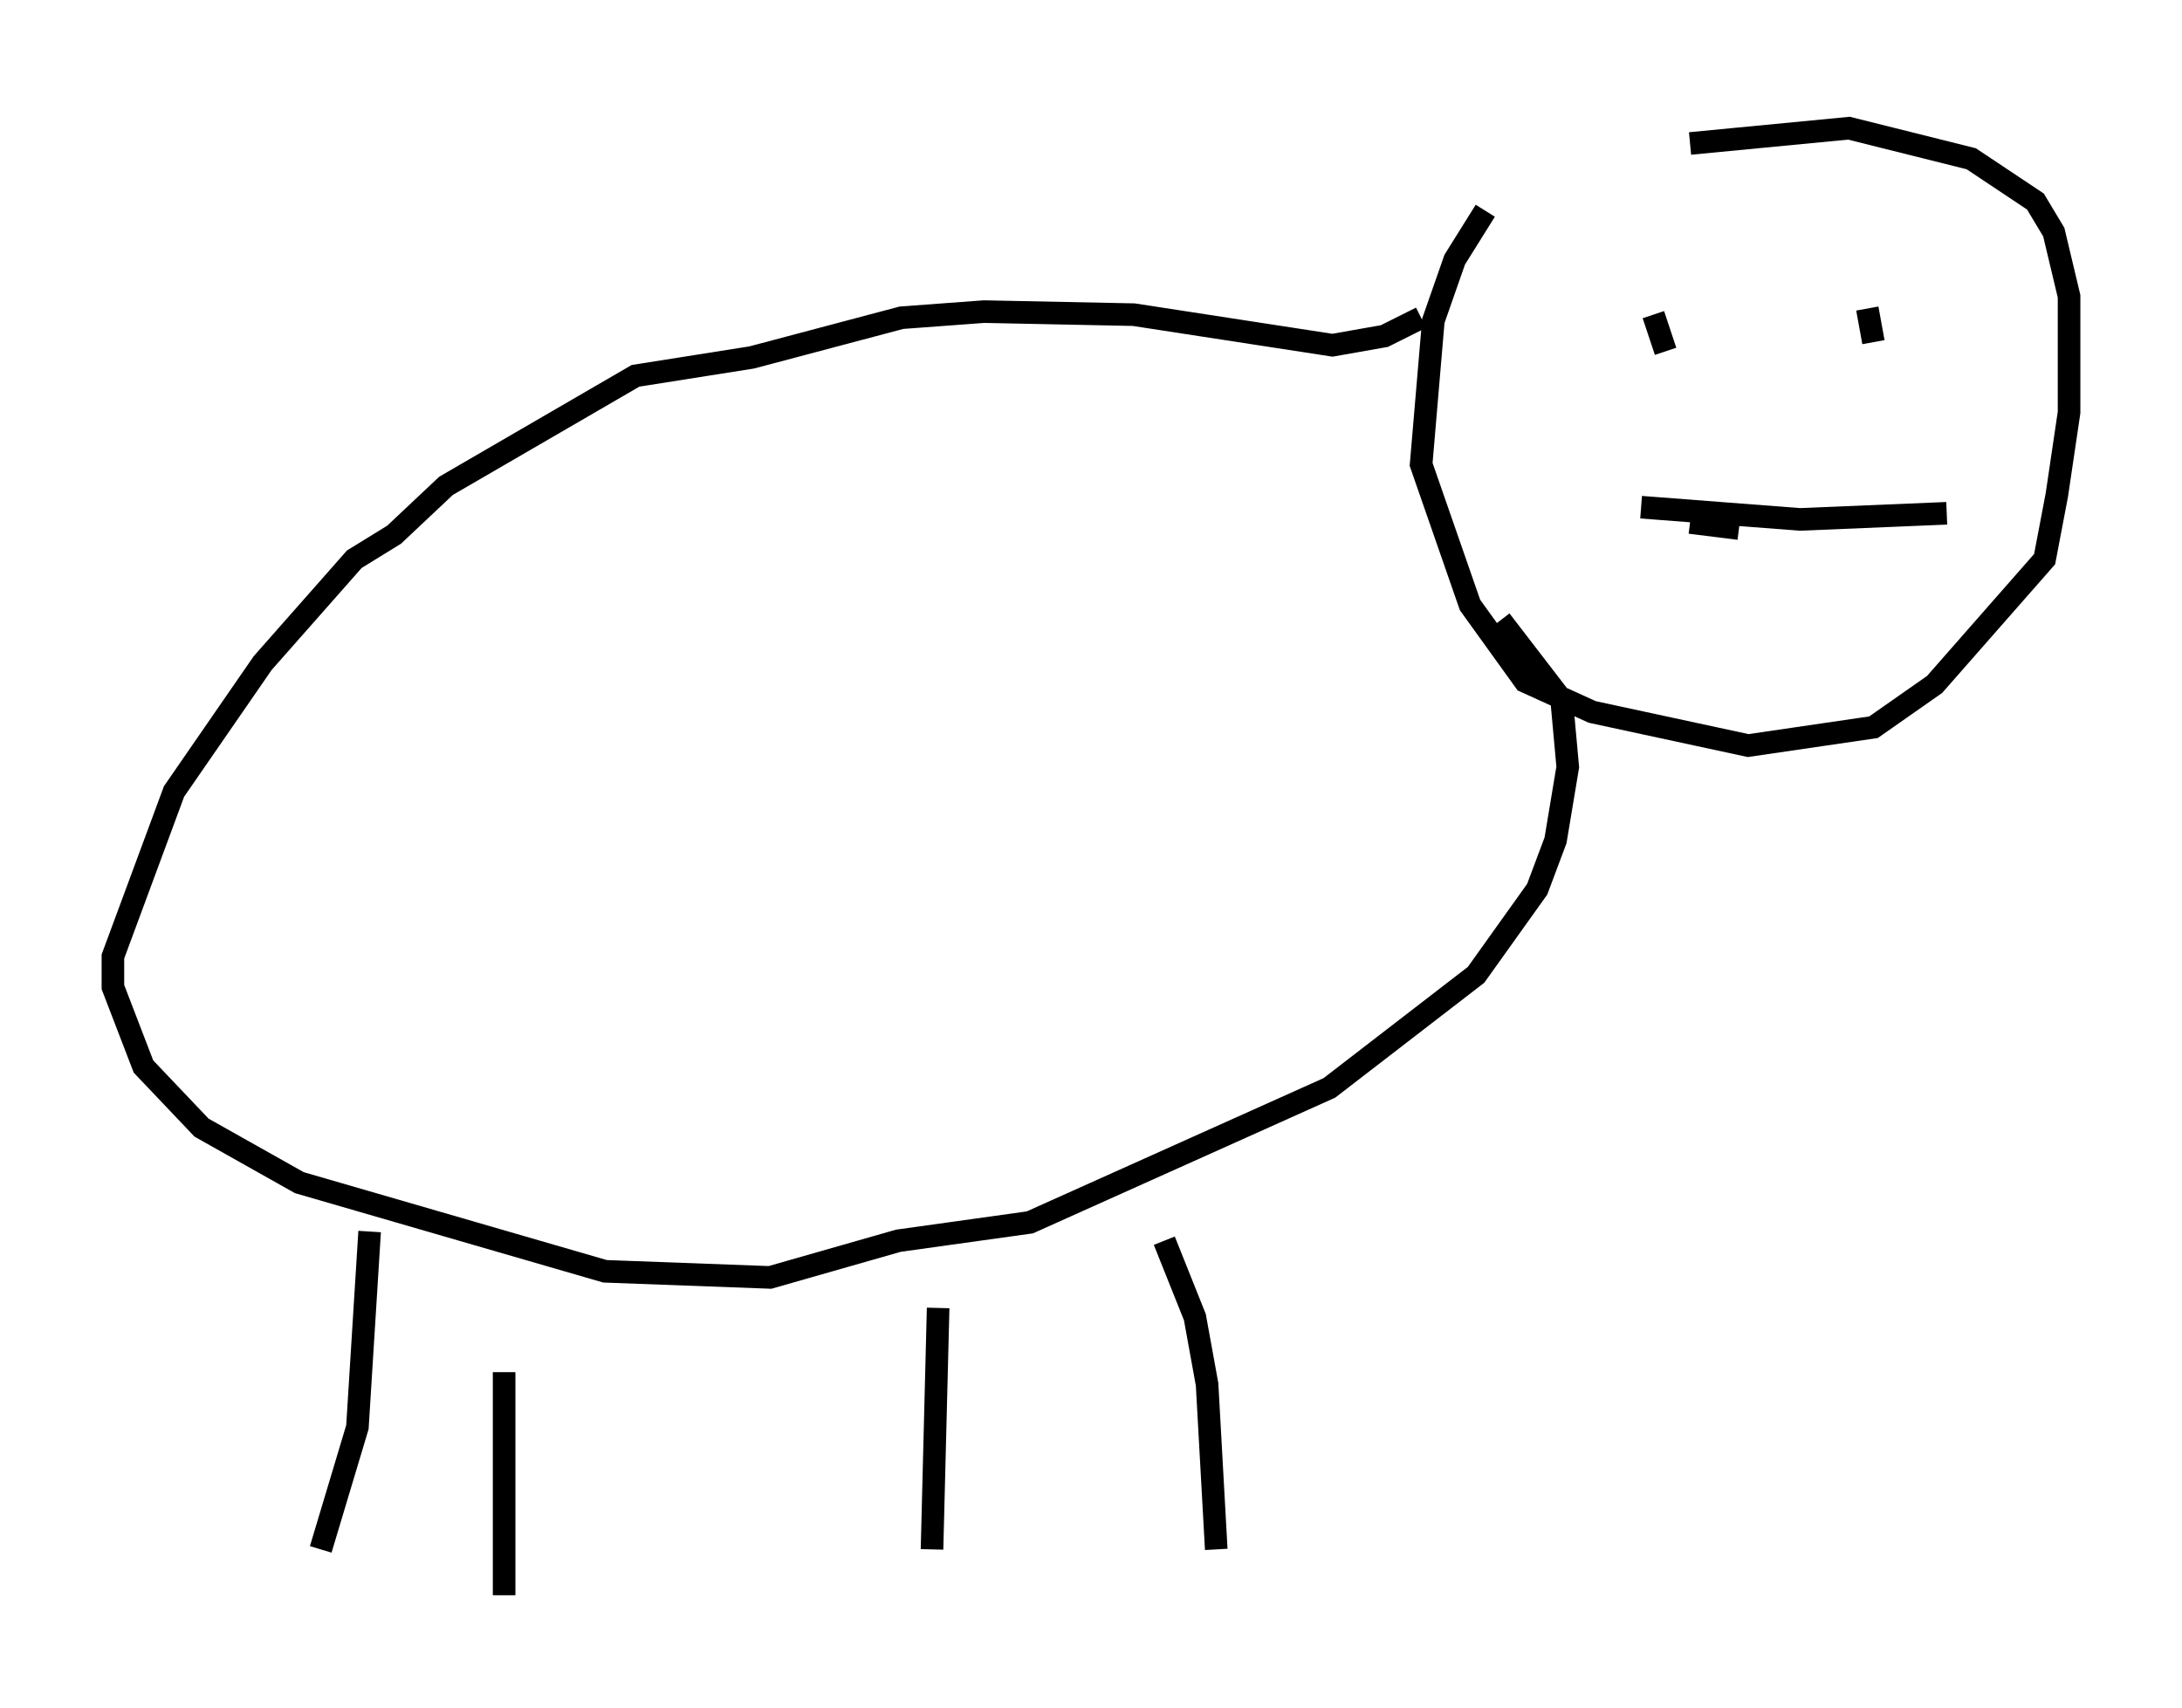 <?xml version="1.0" encoding="utf-8" ?>
<svg baseProfile="full" height="75.629" version="1.1" width="96.603" xmlns="http://www.w3.org/2000/svg" xmlns:ev="http://www.w3.org/2001/xml-events" xmlns:xlink="http://www.w3.org/1999/xlink"><defs /><rect fill="white" height="75.629" width="96.603" x="0" y="0" /><path d="M69.817, 5 m-4.059, 4.33 l-1.353, 2.165 -0.947, 2.706 l-0.541, 6.36 2.165, 6.225 l2.436, 3.383 2.977, 1.353 l6.901, 1.488 5.548, -0.812 l2.706, -1.894 4.871, -5.548 l0.541, -2.842 0.541, -3.654 l0.0, -5.142 -0.677, -2.842 l-0.812, -1.353 -2.842, -1.894 l-5.413, -1.353 -7.036, 0.677 m-1.624, 7.578 l0.541, 1.624 m8.931, -1.894 l0.271, 1.488 m-8.119, 7.984 l2.165, 0.271 m-14.073, -9.337 l-1.624, 0.812 -2.3, 0.406 l-8.796, -1.353 -6.631, -0.135 l-3.654, 0.271 -6.631, 1.759 l-5.142, 0.812 -8.39, 4.871 l-2.3, 2.165 -1.759, 1.083 l-4.059, 4.601 -3.924, 5.683 l-2.706, 7.307 0.0, 1.353 l1.353, 3.518 2.571, 2.706 l4.33, 2.436 13.532, 3.924 l7.307, 0.271 5.683, -1.624 l5.819, -0.812 13.261, -5.954 l6.495, -5.007 2.706, -3.789 l0.812, -2.165 0.541, -3.248 l-0.271, -2.977 -2.706, -3.518 m-50.067, 27.063 l-0.541, 8.66 -1.624, 5.413 m8.119, -7.848 l0.0, 9.878 m19.215, -12.72 l-0.271, 10.69 m10.284, -13.667 l1.353, 3.383 0.541, 2.977 l0.406, 7.307 m18.809, -46.143 l7.036, 0.541 6.495, -0.271 " fill="none" stroke="black" stroke-width="1" /></svg>